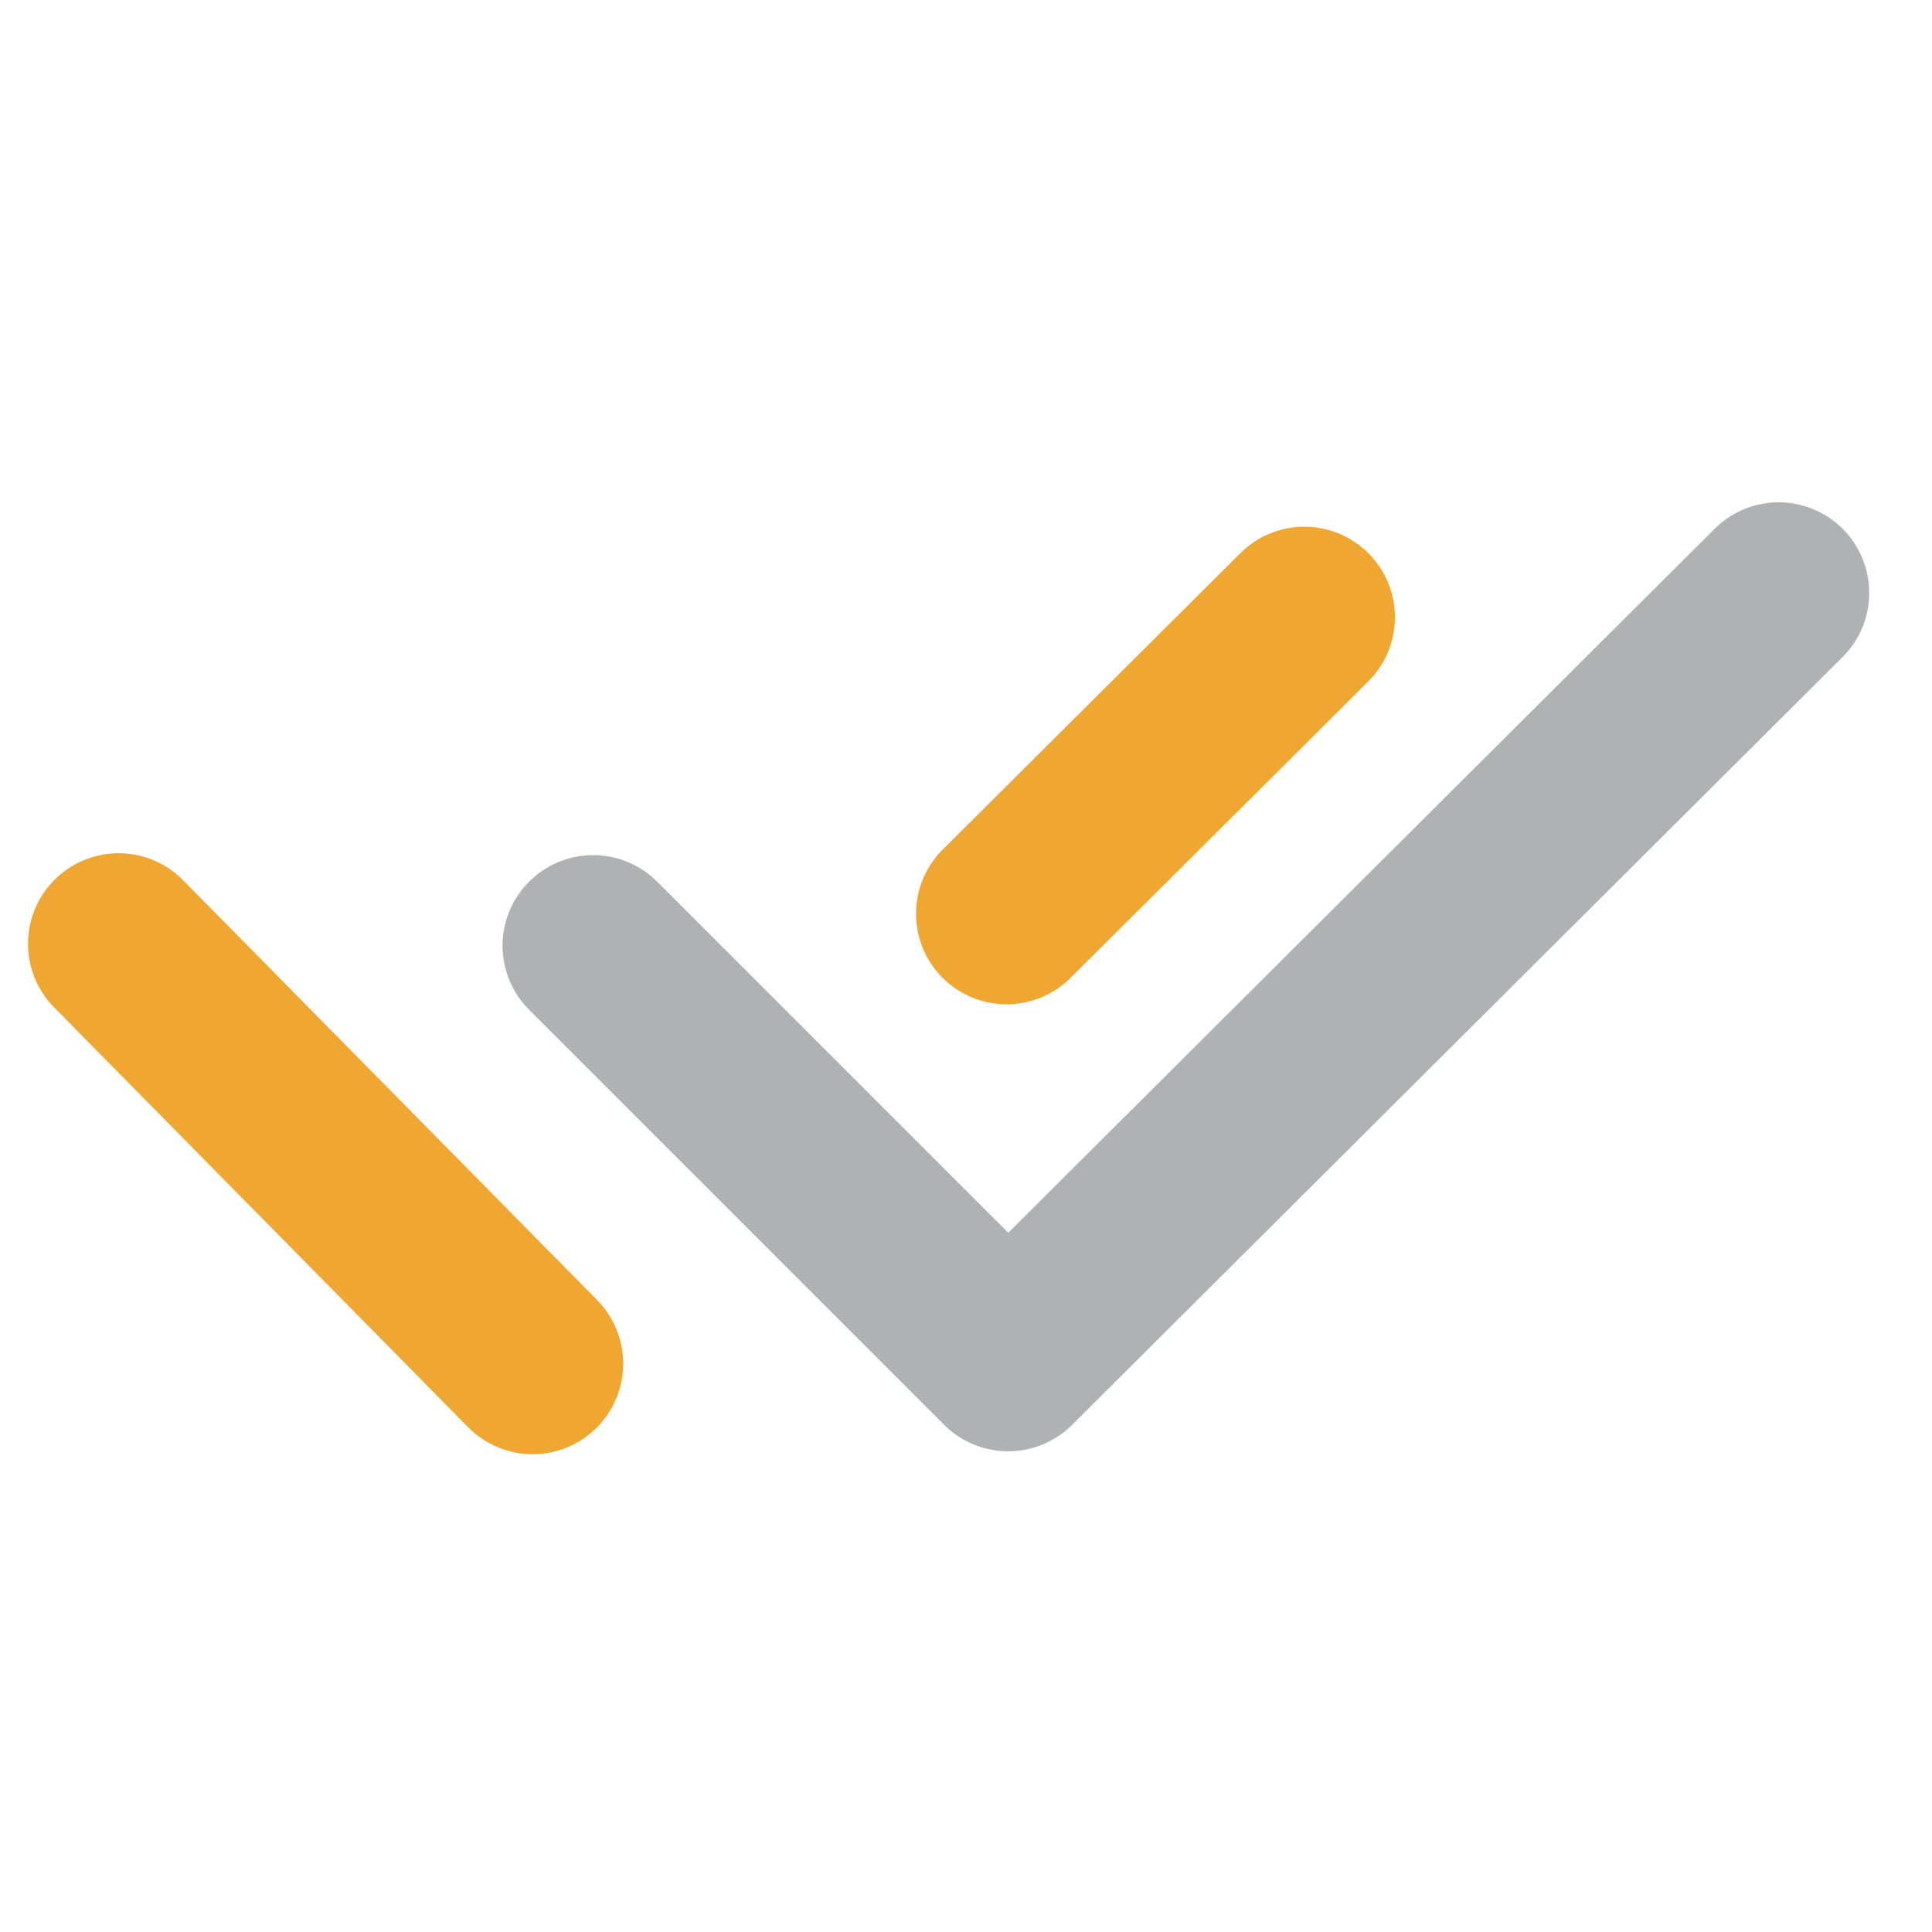 <svg width="16" height="16" viewBox="0 0 16 16" fill="none" xmlns="http://www.w3.org/2000/svg">
    <style type="text/css">
        .base{
        stroke-width:1.5px;
        stroke-linecap:round;
        stroke-linejoin:round;
        }
        .st0{ stroke:#AFB1B3; }
        .st1{ stroke:#F0A732; }
        .st2{ stroke:#F0A732; }
    </style>
    <polyline class="base st0" points="14.73 4.91 8.349 11.269 4.912 7.832"/>
    <line class="base st1" x1="10.802" y1="5.112" x2="8.336" y2="7.567"/>
    <line class="base st2" x1="0.982" y1="7.816" x2="4.411" y2="11.293"/>
</svg>